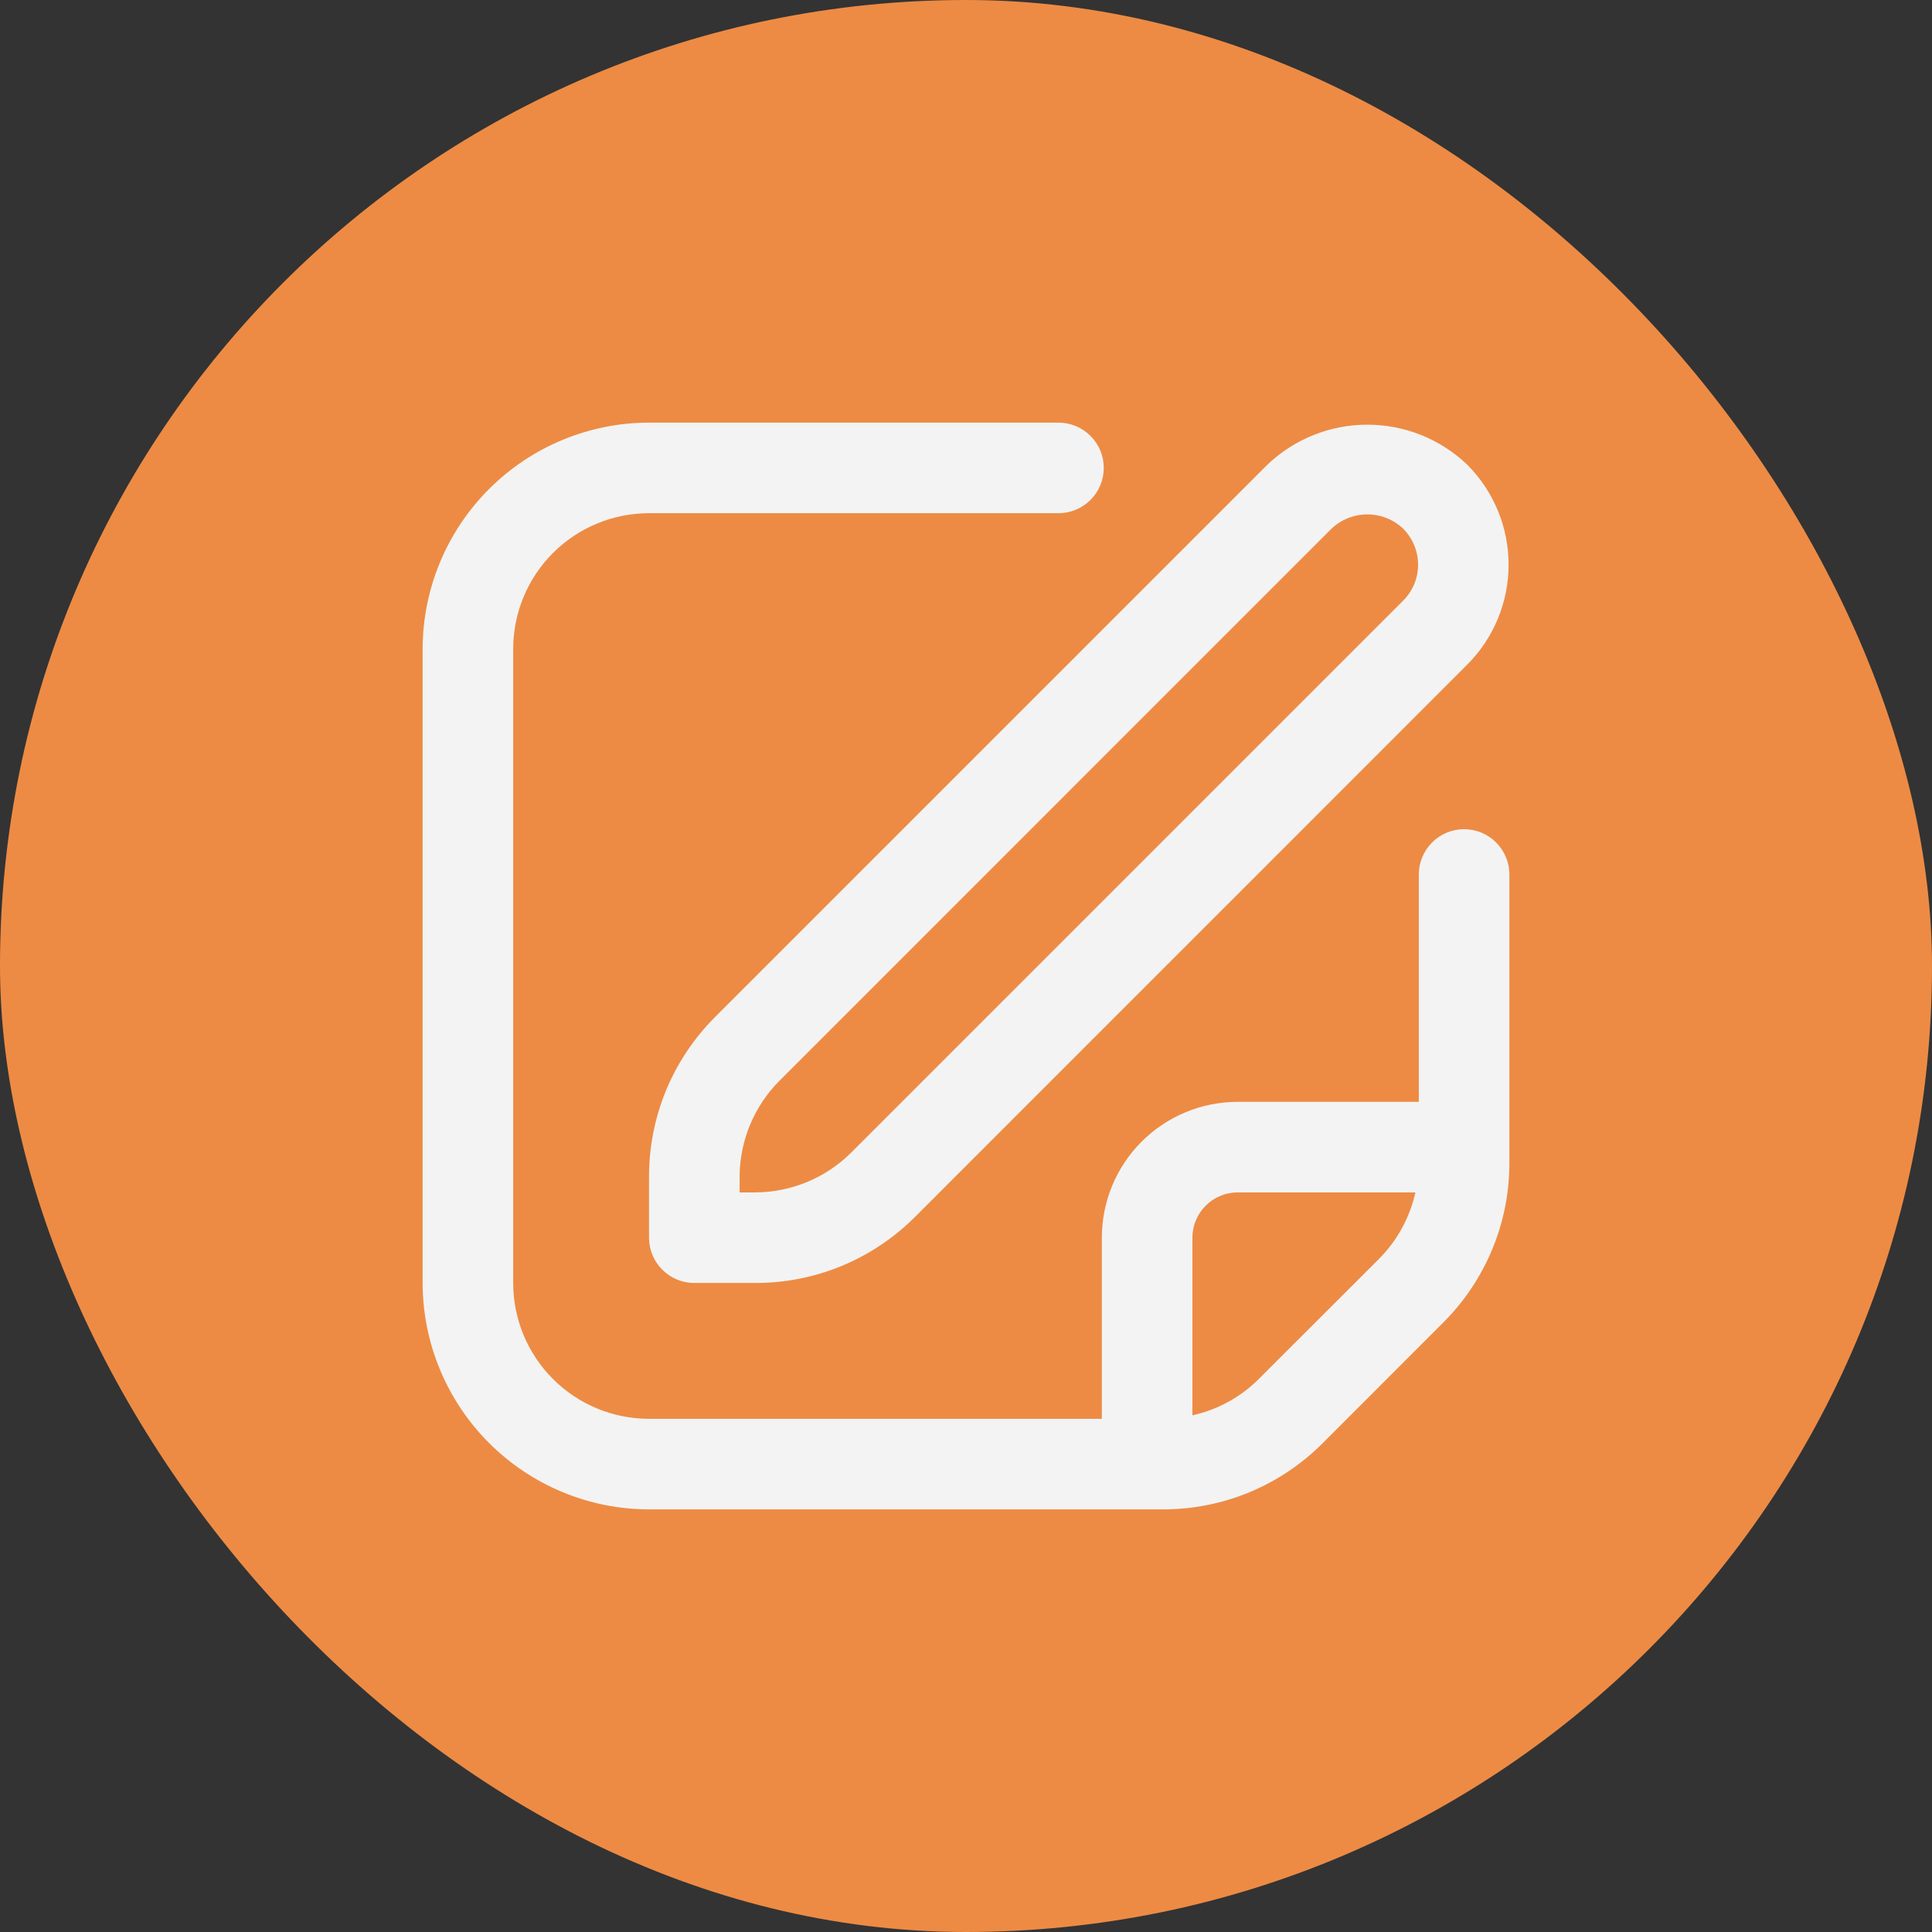<svg width="32" height="32" viewBox="0 0 32 32" fill="none" xmlns="http://www.w3.org/2000/svg">
<rect x="0" y="0" width="32" height="32" fill="#333333" stroke="none"/>
<g clip-path="url(#clip0_38_1371)">
<rect width="32" height="32" fill="#ED8B44"/>
<g clip-path="url(#clip1_38_1371)">
<path d="M20.992 7.697L11.848 16.841C11.499 17.189 11.222 17.602 11.033 18.057C10.845 18.512 10.749 19 10.75 19.493V20.5C10.75 20.699 10.829 20.89 10.97 21.03C11.11 21.171 11.301 21.25 11.5 21.25H12.507C13 21.251 13.488 21.155 13.943 20.967C14.398 20.778 14.811 20.501 15.159 20.152L24.302 11.008C24.741 10.569 24.987 9.973 24.987 9.353C24.987 8.732 24.741 8.137 24.302 7.697C23.857 7.271 23.264 7.034 22.647 7.034C22.031 7.034 21.438 7.271 20.992 7.697ZM23.242 9.947L14.098 19.091C13.675 19.512 13.104 19.748 12.507 19.75H12.25V19.493C12.252 18.896 12.488 18.325 12.909 17.902L22.052 8.758C22.213 8.605 22.426 8.52 22.647 8.52C22.869 8.52 23.082 8.605 23.242 8.758C23.399 8.916 23.488 9.13 23.488 9.353C23.488 9.576 23.399 9.79 23.242 9.947Z" fill="#F3F3F3"/>
<path d="M24.25 13.734C24.051 13.734 23.86 13.813 23.72 13.954C23.579 14.095 23.5 14.285 23.5 14.484V18.25H20.5C19.903 18.25 19.331 18.487 18.909 18.909C18.487 19.331 18.25 19.903 18.25 20.5V23.5H10.75C10.153 23.5 9.581 23.263 9.159 22.841C8.737 22.419 8.5 21.847 8.5 21.25V10.75C8.5 10.153 8.737 9.581 9.159 9.159C9.581 8.737 10.153 8.5 10.75 8.5H17.532C17.73 8.5 17.921 8.421 18.062 8.28C18.203 8.14 18.282 7.949 18.282 7.75C18.282 7.551 18.203 7.36 18.062 7.22C17.921 7.079 17.73 7 17.532 7H10.75C9.756 7.001 8.803 7.397 8.1 8.1C7.397 8.803 7.001 9.756 7 10.75L7 21.25C7.001 22.244 7.397 23.197 8.1 23.9C8.803 24.603 9.756 24.999 10.75 25H19.257C19.75 25.001 20.238 24.905 20.693 24.717C21.148 24.528 21.562 24.251 21.909 23.902L23.901 21.909C24.251 21.561 24.527 21.148 24.716 20.693C24.905 20.238 25.001 19.75 25 19.257V14.484C25 14.285 24.921 14.095 24.78 13.954C24.64 13.813 24.449 13.734 24.25 13.734ZM20.849 22.841C20.547 23.142 20.166 23.351 19.75 23.442V20.5C19.75 20.301 19.829 20.11 19.97 19.97C20.11 19.829 20.301 19.75 20.5 19.75H23.444C23.351 20.165 23.143 20.546 22.844 20.848L20.849 22.841Z" fill="#F3F3F3"/>
</g>
</g>
<defs>
<clipPath id="clip0_38_1371">
<rect width="32" height="32" rx="16" fill="white"/>
</clipPath>
<clipPath id="clip1_38_1371">
<rect width="18" height="18" fill="white" transform="translate(7 7)"/>
</clipPath>
</defs>
</svg>

